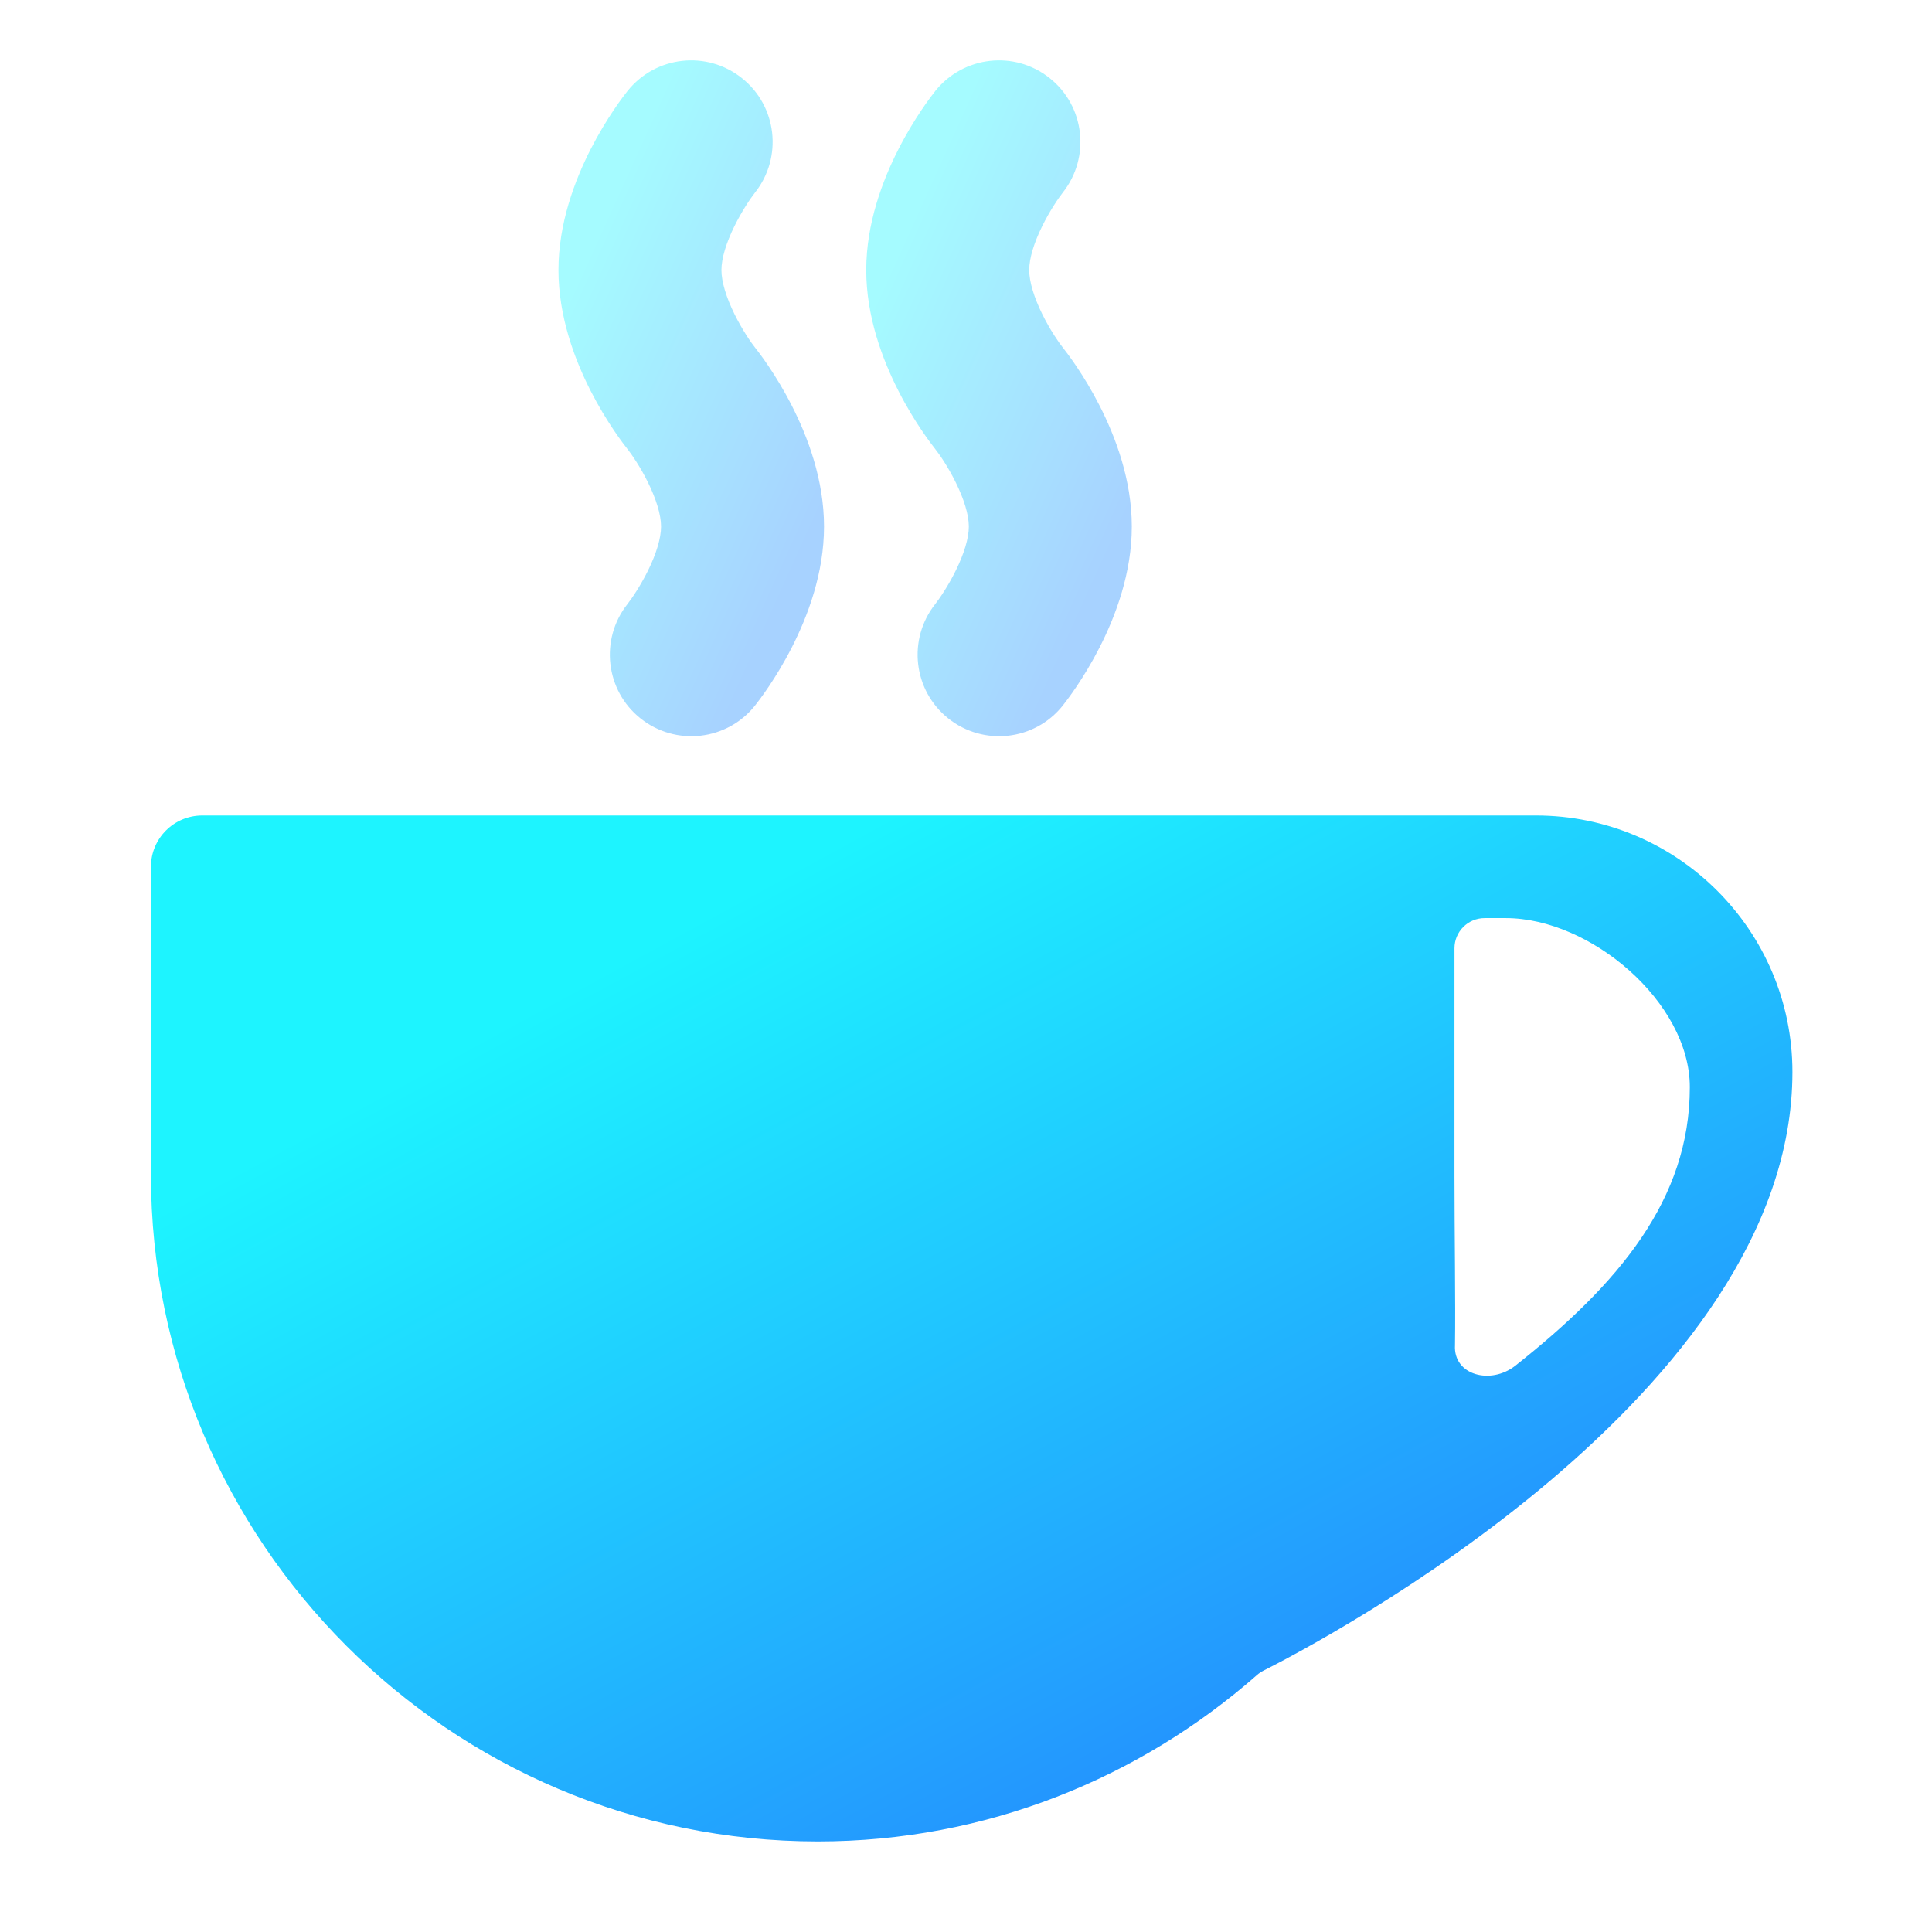 <?xml version="1.0" encoding="UTF-8" standalone="no"?>
<svg
   width="128"
   height="128"
   viewBox="0 0 128 128"
   fill="none"
   version="1.1"
   id="svg8"
   sodipodi:docname="bluej.svg"
   inkscape:version="1.3 (0e150ed6c4, 2023-07-21)"
   xmlns:inkscape="http://www.inkscape.org/namespaces/inkscape"
   xmlns:sodipodi="http://sodipodi.sourceforge.net/DTD/sodipodi-0.dtd"
   xmlns="http://www.w3.org/2000/svg"
   xmlns:svg="http://www.w3.org/2000/svg">
  <sodipodi:namedview
     id="namedview8"
     pagecolor="#ffffff"
     bordercolor="#000000"
     borderopacity="0.25"
     inkscape:showpageshadow="2"
     inkscape:pageopacity="0.0"
     inkscape:pagecheckerboard="0"
     inkscape:deskcolor="#d1d1d1"
     inkscape:zoom="25.15625"
     inkscape:cx="88.228572"
     inkscape:cy="83.100621"
     inkscape:window-width="1550"
     inkscape:window-height="1005"
     inkscape:window-x="184"
     inkscape:window-y="36"
     inkscape:window-maximized="1"
     inkscape:current-layer="svg8" />
  <path
     d="M 101.76,54.029 H 13.399 C 11.52,54.029 10,55.549 10,57.428 V 77.819 C 10,102.18 29.82,122 54.181,122 c 11.147,0 21.312,-4.185 29.093,-11.021 0.133,-0.117 0.263,-0.208 0.421,-0.288 3.913,-1.974 35.058,-18.355 35.058,-39.669 0,-9.369 -7.624,-16.993 -16.993,-16.993 z m -1.369,36.454 c -1.619,1.28 -4.111,0.638 -3.995,-1.36 C 96.438,86.349 96.362,81.579 96.362,77.819 V 62.827 c 0,-1.105 0.895,-2 2,-2 H 99.76 c 5.622,0 12.195,5.574 12.195,11.196 0,7.448 -4.709,13.04 -11.564,18.461 z"
     fill="url(#paint0_linear_343_471)"
     id="path1"
     sodipodi:nodetypes="sssssscssscssssss" />
  <g
     opacity="0.4"
     id="g3">
    <path
       d="M50.019 46.748L50.013 46.756C48.154 49.075 44.773 49.452 42.443 47.602C40.108 45.748 39.729 42.359 41.564 40.029C41.851 39.665 42.44 38.806 42.948 37.769C43.472 36.698 43.797 35.665 43.797 34.884C43.797 34.094 43.464 33.045 42.934 31.968C42.42 30.923 41.834 30.078 41.583 29.764L41.575 29.755C41.319 29.433 40.197 27.984 39.131 25.894C38.076 23.825 37 20.977 37 17.892C37 14.806 38.076 11.959 39.131 9.89C40.197 7.8 41.319 6.351 41.575 6.028L41.583 6.019C43.436 3.712 46.812 3.314 49.151 5.174C51.486 7.028 51.865 10.417 50.03 12.747C49.743 13.111 49.154 13.97 48.646 15.007C48.122 16.078 47.797 17.111 47.797 17.892C47.797 18.683 48.13 19.731 48.66 20.808C49.174 21.853 49.76 22.698 50.012 23.012L50.019 23.021C50.275 23.343 51.398 24.792 52.463 26.882C53.518 28.951 54.594 31.799 54.594 34.884C54.594 37.97 53.518 40.817 52.463 42.886C51.398 44.976 50.275 46.425 50.019 46.748Z"
       fill="url(#paint1_linear_343_471)"
       id="path2" />
    <path
       d="M70.409 46.748L70.403 46.756C68.544 49.075 65.163 49.452 62.833 47.602C60.498 45.748 60.119 42.359 61.955 40.029C62.242 39.665 62.831 38.806 63.338 37.769C63.863 36.698 64.188 35.665 64.188 34.884C64.188 34.094 63.855 33.045 63.324 31.968C62.81 30.923 62.225 30.078 61.973 29.765L61.966 29.755C61.71 29.433 60.587 27.984 59.522 25.894C58.467 23.825 57.391 20.978 57.391 17.892C57.391 14.806 58.467 11.959 59.522 9.89C60.587 7.8 61.71 6.351 61.966 6.028L61.971 6.022L61.975 6.016C63.83 3.715 67.205 3.312 69.545 5.176C71.877 7.031 72.255 10.418 70.42 12.747C70.134 13.111 69.545 13.97 69.037 15.007C68.512 16.078 68.188 17.111 68.188 17.892C68.188 18.683 68.521 19.731 69.051 20.808C69.565 21.853 70.15 22.698 70.402 23.012L70.409 23.021C70.665 23.343 71.788 24.793 72.854 26.882C73.909 28.952 74.985 31.799 74.985 34.884C74.985 37.97 73.909 40.817 72.854 42.886C71.788 44.977 70.665 46.425 70.409 46.748Z"
       fill="url(#paint2_linear_343_471)"
       id="path3" />
  </g>
  <defs
     id="defs8">
    <linearGradient
       id="paint0_linear_343_471"
       x1="98.558"
       y1="109.788"
       x2="66.152"
       y2="50.145"
       gradientUnits="userSpaceOnUse">
      <stop
         stop-color="#248EFE"
         id="stop3" />
      <stop
         offset="1"
         stop-color="#1DF4FF"
         id="stop4" />
    </linearGradient>
    <linearGradient
       id="paint1_linear_343_471"
       x1="51.327"
       y1="40.731"
       x2="32.228"
       y2="32.098"
       gradientUnits="userSpaceOnUse">
      <stop
         stop-color="#248EFE"
         id="stop5" />
      <stop
         offset="1"
         stop-color="#1DF4FF"
         id="stop6" />
    </linearGradient>
    <linearGradient
       id="paint2_linear_343_471"
       x1="71.718"
       y1="40.731"
       x2="52.618"
       y2="32.098"
       gradientUnits="userSpaceOnUse">
      <stop
         stop-color="#248EFE"
         id="stop7" />
      <stop
         offset="1"
         stop-color="#1DF4FF"
         id="stop8" />
    </linearGradient>
  </defs>
</svg>
